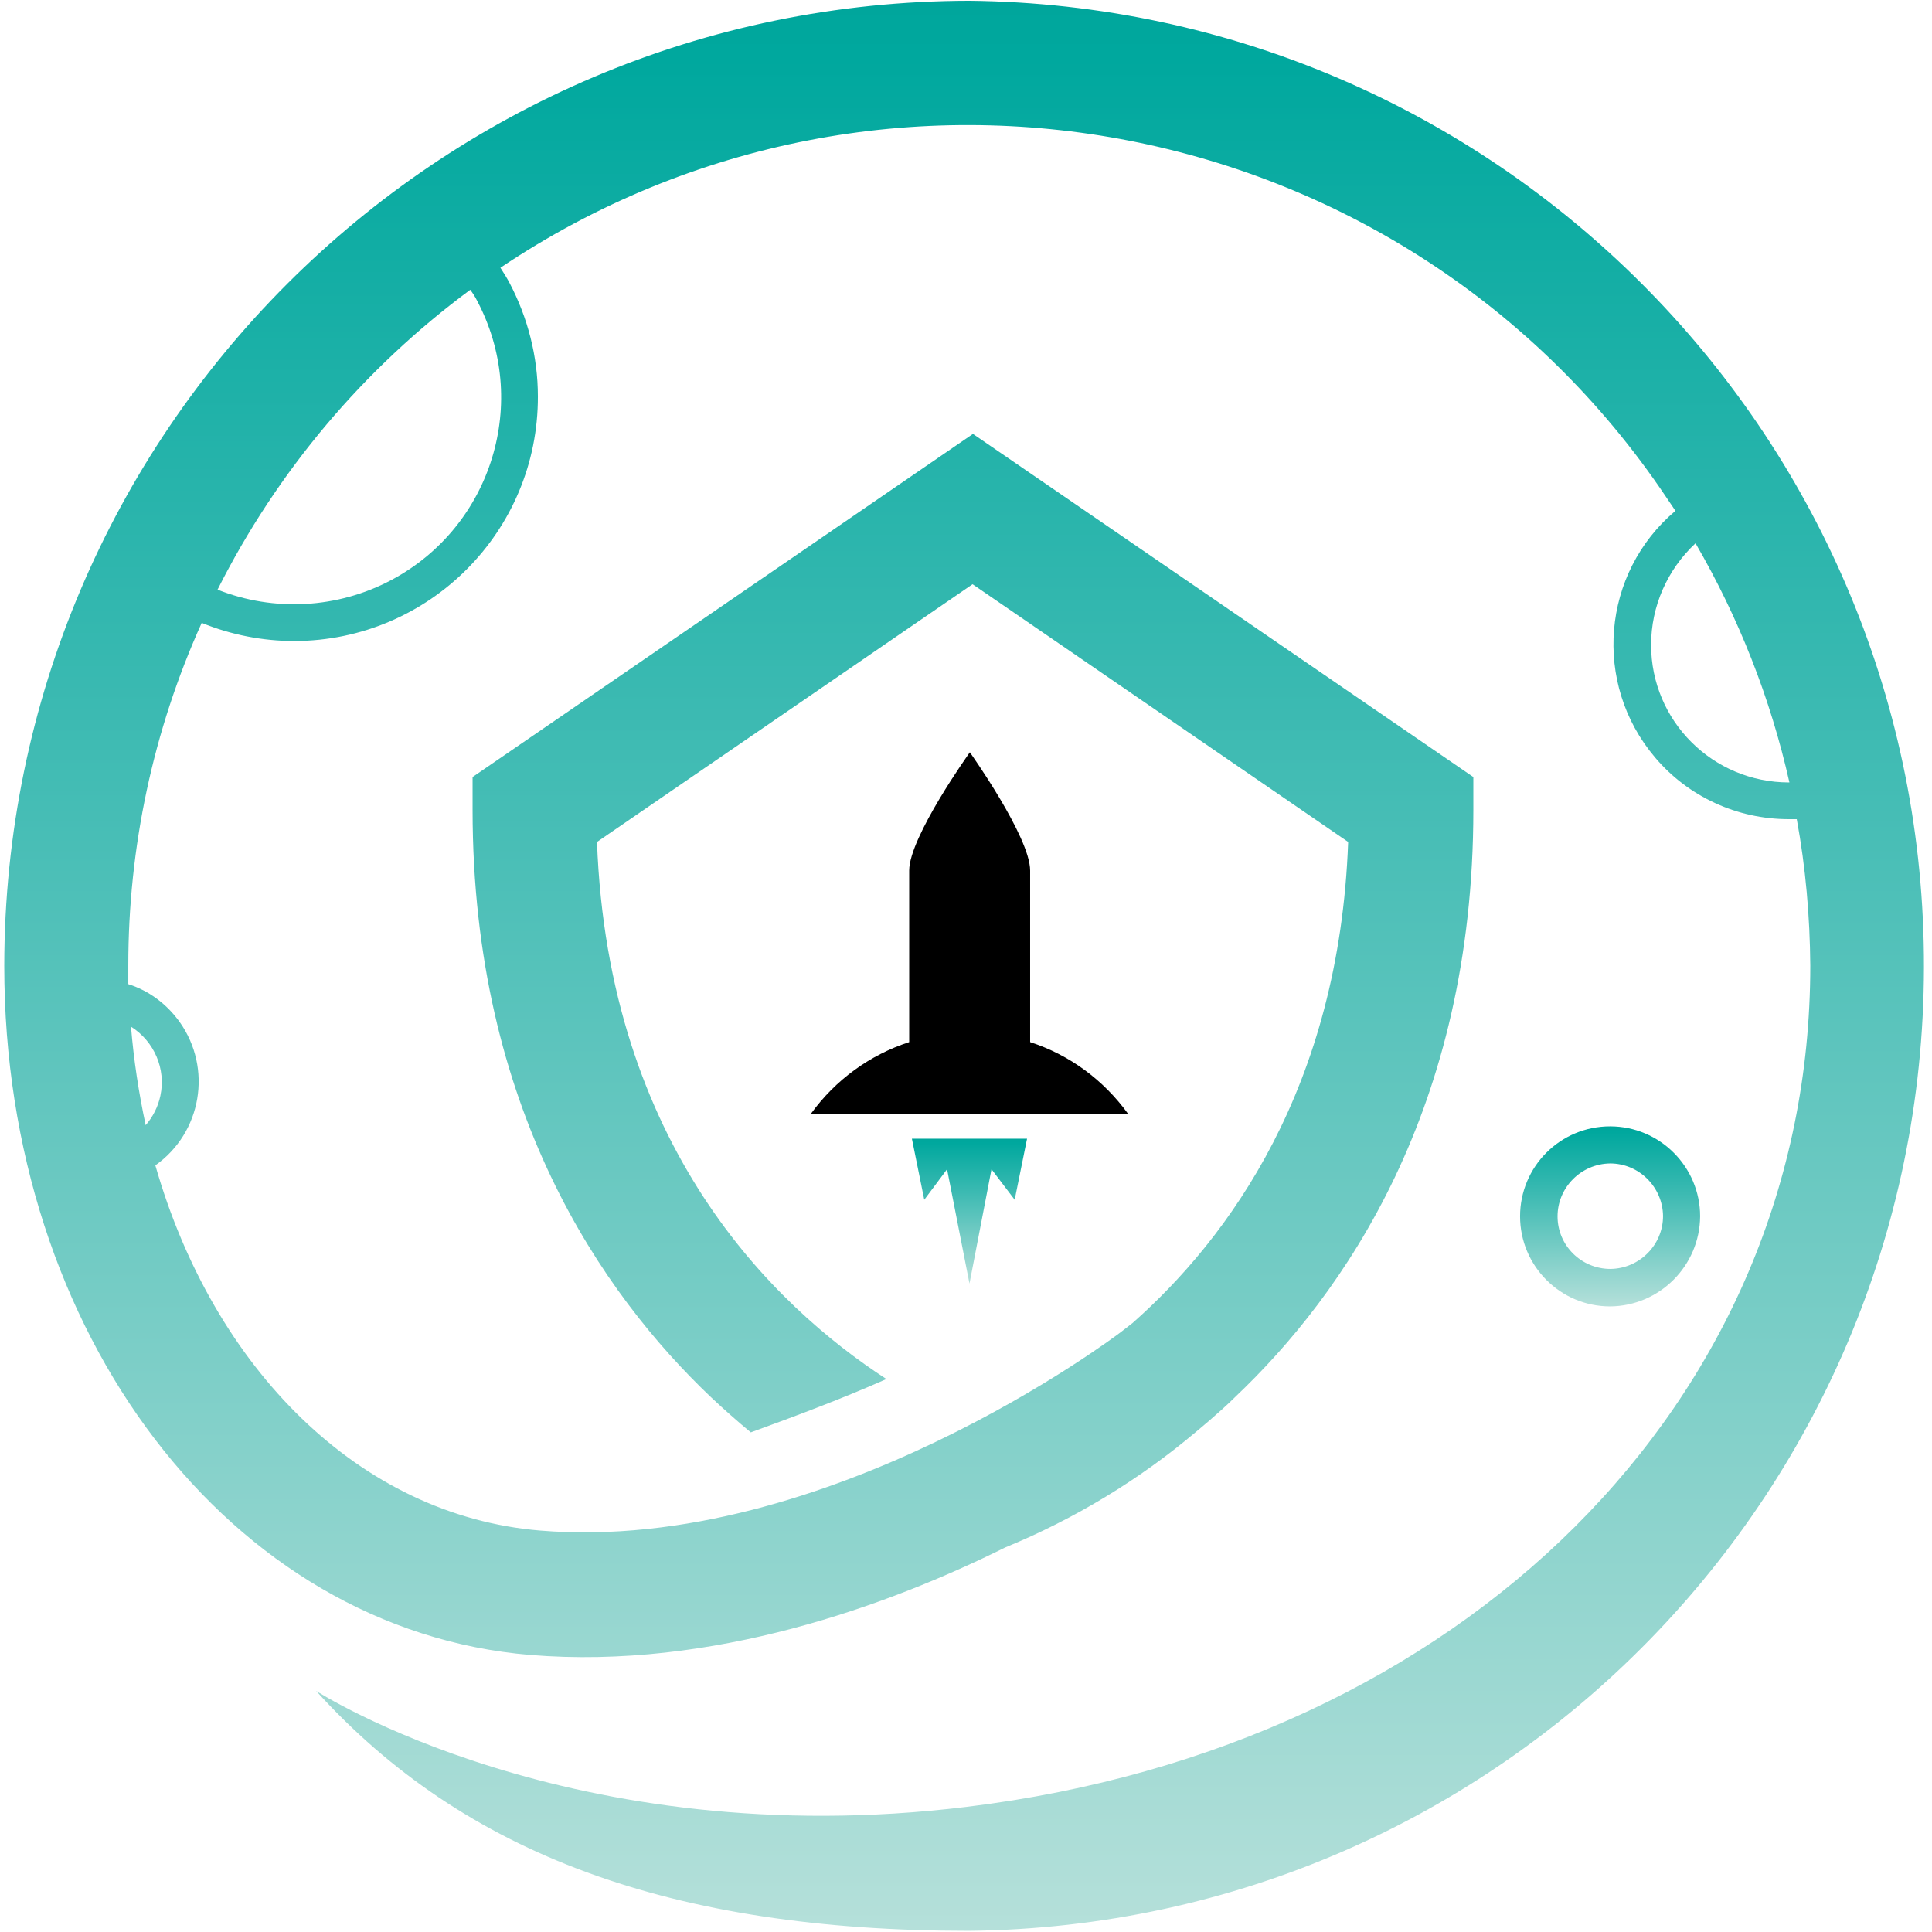 <svg width="250" height="250" viewBox="0 0 250 250" fill="none" xmlns="http://www.w3.org/2000/svg">
<path d="M118 147.349L119.6 155.249L122.55 151.299L125.45 166.099L128.3 151.299L131.3 155.249L132.9 147.349H118Z" fill="url(#paint0_linear_242_93818)"/>
<path d="M133.299 134.848V112.648C133.299 108.298 125.499 97.348 125.499 97.348C125.499 97.348 117.649 108.298 117.649 112.648V134.848C112.549 136.498 108.099 139.748 104.949 144.098H145.949C142.799 139.748 138.399 136.498 133.299 134.848Z" fill="black"/>
<path d="M219.997 157.399C219.997 150.999 214.797 145.749 208.347 145.749C201.897 145.749 196.697 150.949 196.697 157.399C196.697 163.799 201.897 169.049 208.347 169.049C214.747 168.999 219.947 163.799 219.997 157.399ZM201.547 157.399C201.547 153.649 204.597 150.599 208.347 150.549C212.097 150.549 215.147 153.599 215.197 157.349C215.197 161.099 212.147 164.149 208.397 164.199C204.597 164.199 201.547 161.149 201.547 157.399Z" fill="url(#paint1_linear_242_93818)"/>
<path d="M125.451 0.099C56.501 0.199 0.601 56.049 0.551 124.999C0.551 172.599 29.801 210.899 68.601 214.149C92.201 216.099 115.051 207.699 130.051 200.249C139.051 196.549 147.401 191.499 154.801 185.249L156.401 183.899C157.601 182.849 158.751 181.849 159.801 180.799C173.901 167.449 190.651 143.449 190.651 104.799V100.549L125.901 56.149L61.151 100.549V104.799C61.151 143.449 77.951 167.449 92.001 180.799C93.651 182.349 95.401 183.899 97.151 185.349C103.051 183.199 108.951 180.999 114.701 178.449C100.001 168.899 78.701 148.249 77.251 108.949L125.851 75.599L174.451 108.949C173.301 140.699 159.001 160.199 146.551 171.199L145.001 172.399C144.601 172.699 107.101 201.149 69.851 198.049C46.551 196.099 27.651 177.149 20.101 150.799C26.101 146.549 27.501 138.249 23.251 132.249C21.601 129.949 19.301 128.199 16.601 127.349C16.601 126.549 16.601 125.799 16.601 124.949C16.601 109.649 19.801 94.549 26.101 80.599C29.901 82.149 34.001 82.949 38.101 82.949C55.551 82.899 69.651 68.749 69.601 51.299C69.601 46.149 68.301 41.099 65.901 36.549C65.551 35.899 65.151 35.249 64.751 34.649C114.551 1.199 182.051 14.449 215.551 64.249C215.951 64.849 216.401 65.499 216.801 66.099C207.251 74.149 206.051 88.449 214.151 97.999C218.451 103.099 224.801 105.999 231.451 105.999C231.801 105.999 232.151 105.999 232.501 105.999C233.651 112.249 234.201 118.599 234.251 124.949C234.251 181.349 189.351 225.949 125.151 233.799C73.801 240.099 40.901 218.799 40.901 218.799C60.101 239.999 86.951 249.849 125.401 249.849C194.401 249.099 249.701 192.599 248.951 123.599C248.251 55.699 193.351 0.849 125.451 0.099ZM20.751 141.799C20.451 143.199 19.801 144.499 18.851 145.599C17.951 141.399 17.301 137.149 16.951 132.849C19.951 134.749 21.501 138.299 20.751 141.799ZM61.701 38.849C68.651 51.899 63.701 68.099 50.651 75.049C43.701 78.749 35.451 79.199 28.151 76.299C35.851 60.999 47.051 47.699 60.851 37.499C61.151 37.899 61.451 38.349 61.701 38.849ZM231.501 101.249C221.651 101.249 213.651 93.299 213.651 83.449C213.651 78.449 215.751 73.699 219.401 70.299C225.001 79.949 229.101 90.349 231.551 101.249H231.501Z" fill="url(#paint2_linear_242_93818)"/>
<defs>
<linearGradient id="paint0_linear_242_93818" x1="125.431" y1="166.102" x2="125.431" y2="147.372" gradientUnits="userSpaceOnUse">
<stop stop-color="#B5E0DA"/>
<stop offset="0.63" stop-color="#3CBAB2"/>
<stop offset="0.97" stop-color="#00A89E"/>
<stop offset="1" stop-color="#00A69C"/>
</linearGradient>
<linearGradient id="paint1_linear_242_93818" x1="208.348" y1="169.059" x2="208.348" y2="145.799" gradientUnits="userSpaceOnUse">
<stop stop-color="#B5E0DA"/>
<stop offset="0.63" stop-color="#3CBAB2"/>
<stop offset="0.97" stop-color="#00A89E"/>
<stop offset="1" stop-color="#00A69C"/>
</linearGradient>
<linearGradient id="paint2_linear_242_93818" x1="124.772" y1="249.894" x2="124.772" y2="0.103" gradientUnits="userSpaceOnUse">
<stop stop-color="#B5E0DA"/>
<stop offset="0.63" stop-color="#3CBAB2"/>
<stop offset="0.97" stop-color="#00A89E"/>
<stop offset="1" stop-color="#00A69C"/>
</linearGradient>
</defs>
</svg>
